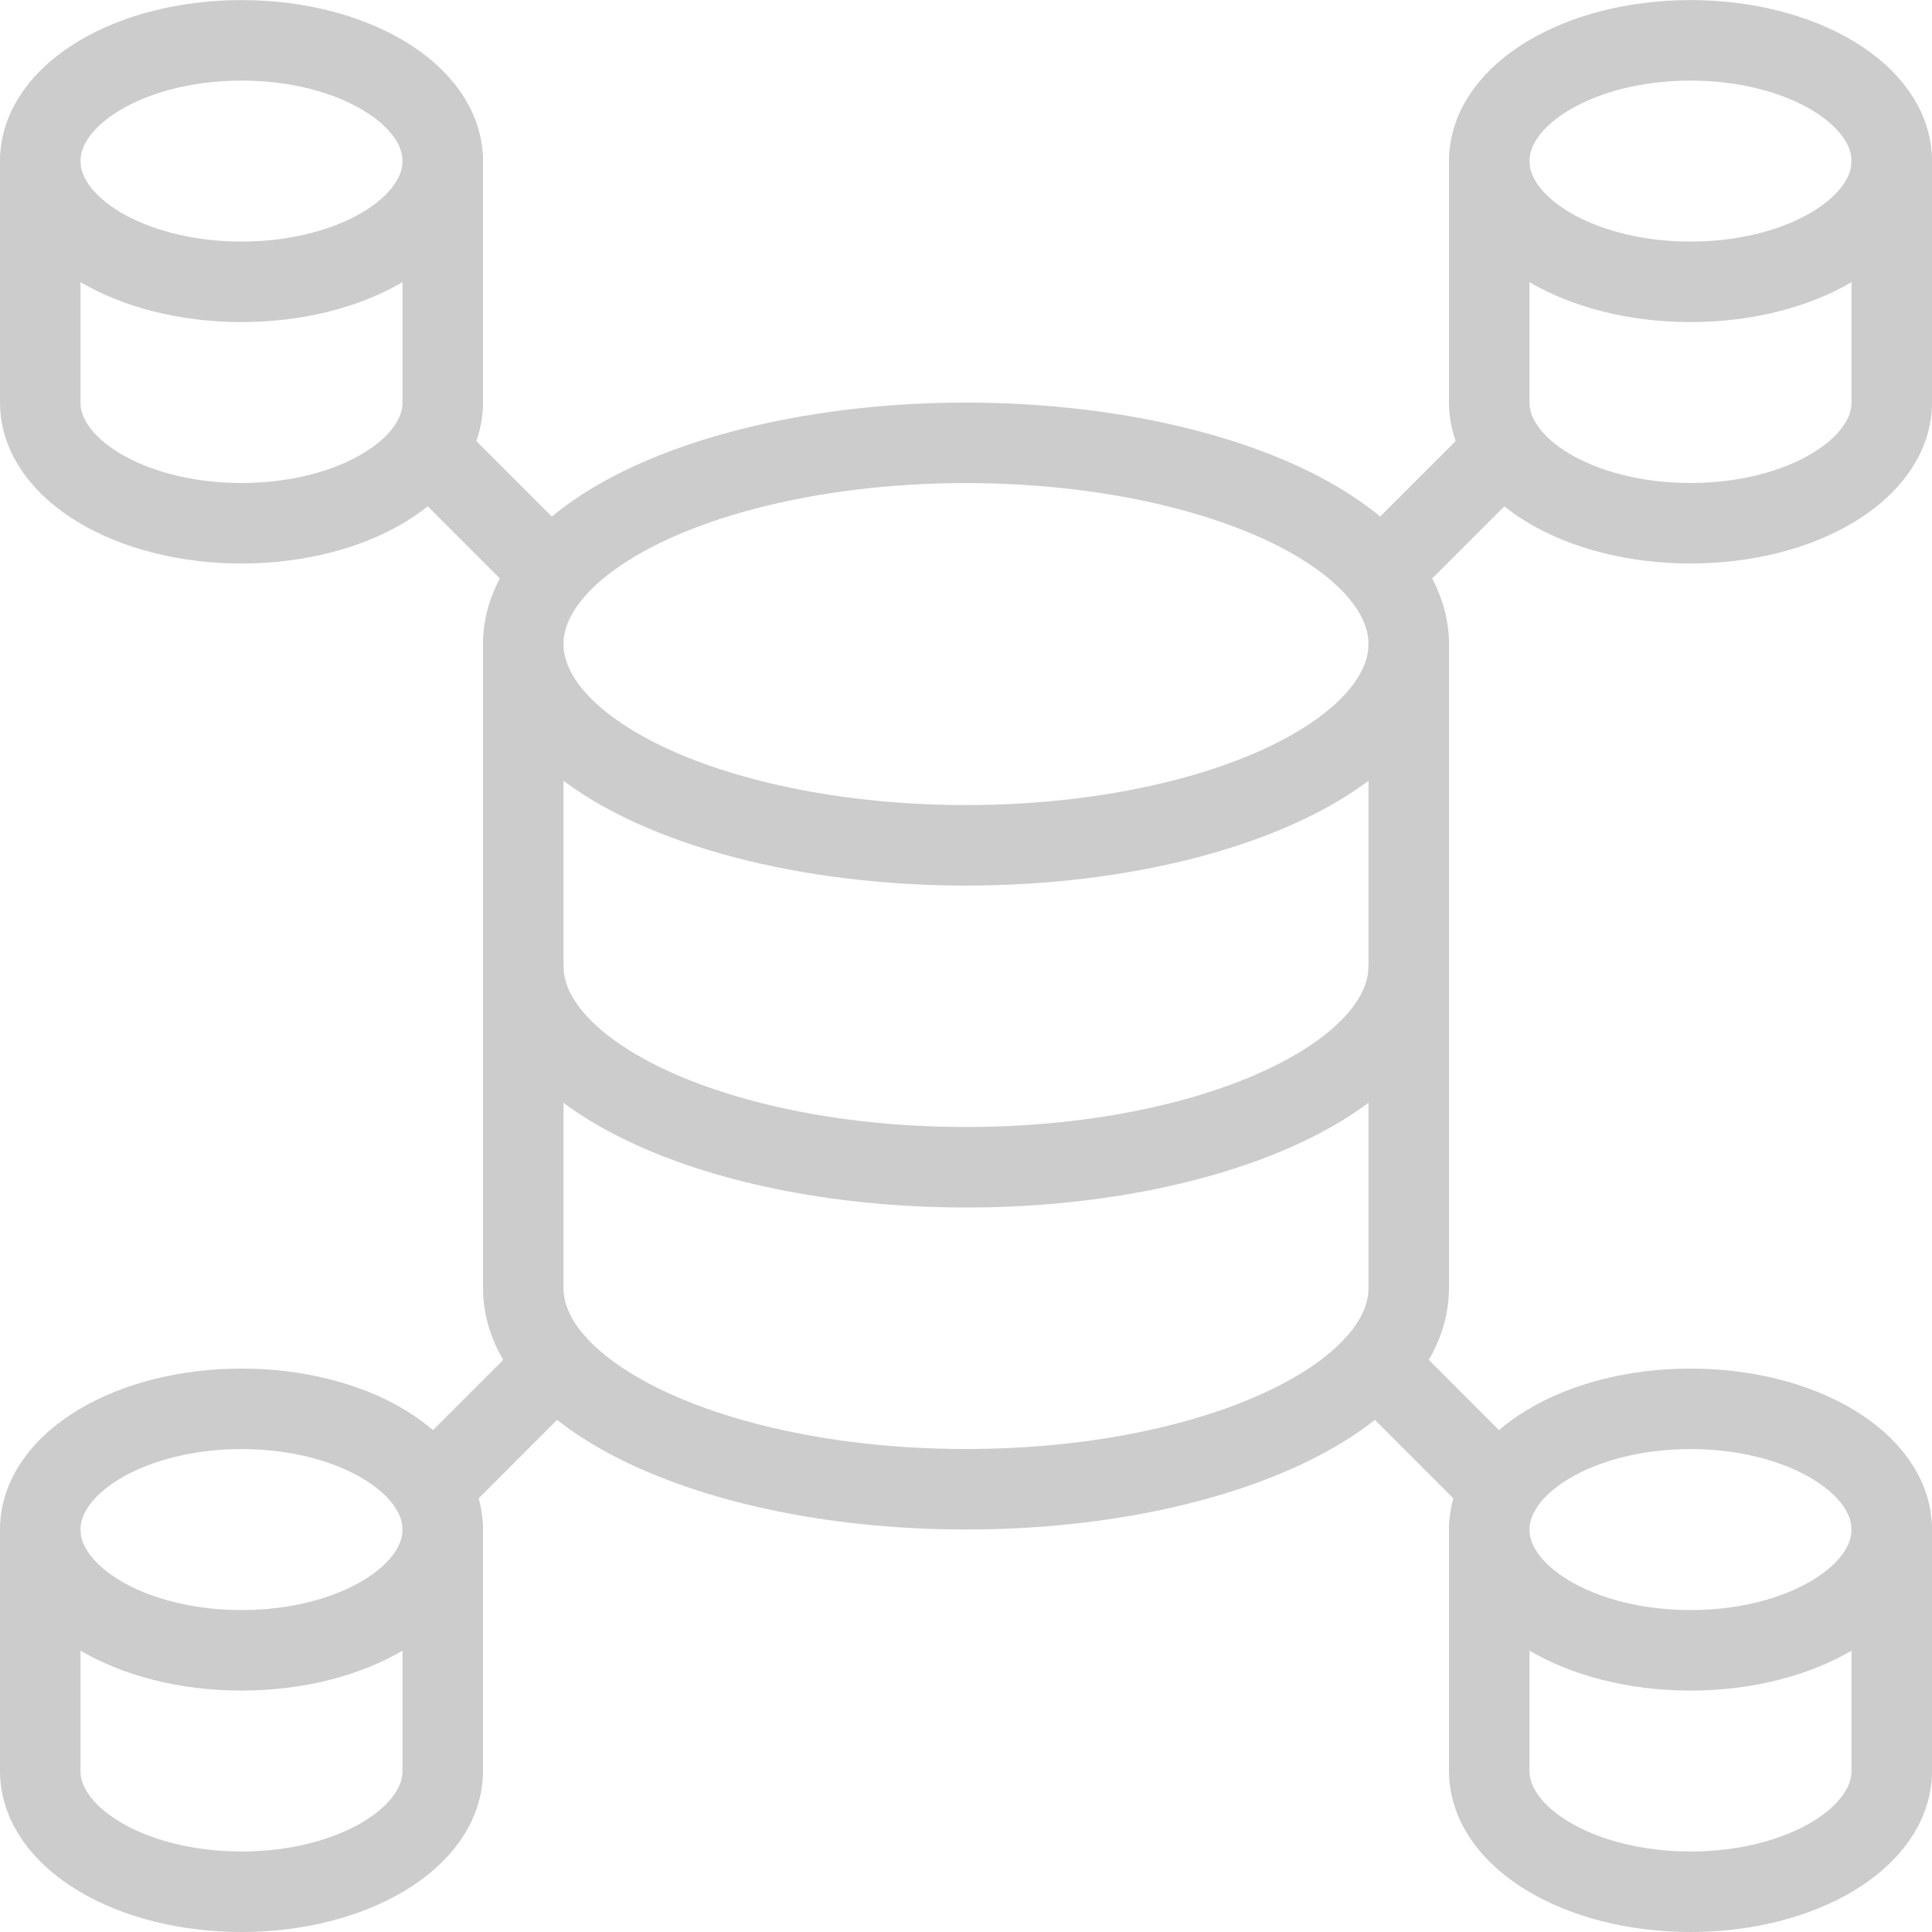<?xml version="1.0" encoding="UTF-8"?>
<svg width="24px" height="24px" viewBox="0 0 24 24" version="1.1" xmlns="http://www.w3.org/2000/svg" xmlns:xlink="http://www.w3.org/1999/xlink">
    <title>Group</title>
    <g id="Page-1" stroke="none" stroke-width="1" fill="none" fill-rule="evenodd" stroke-linecap="round" stroke-linejoin="round">
        <g id="database-hierarchy" stroke="#cccccc">
            <ellipse id="Oval" cx="12" cy="8.001" rx="5.5" ry="2.5"></ellipse>
            <ellipse id="Oval" cx="21" cy="2.001" rx="2.5" ry="1.5"></ellipse>
            <path d="M23.5,2 L23.5,5 C23.5,5.828 22.381,6.5 21,6.5 C19.619,6.5 18.5,5.829 18.5,5 L18.5,2" id="Shape"></path>
            <ellipse id="Oval" cx="3" cy="2.001" rx="2.5" ry="1.5"></ellipse>
            <path d="M5.5,2 L5.5,5 C5.5,5.828 4.381,6.5 3,6.5 C1.619,6.5 0.5,5.829 0.5,5 L0.5,2" id="Shape"></path>
            <ellipse id="Oval" cx="21" cy="19.001" rx="2.5" ry="1.5"></ellipse>
            <path d="M23.5,19 L23.5,22 C23.5,22.828 22.381,23.5 21,23.5 C19.619,23.5 18.5,22.828 18.5,22 L18.5,19" id="Shape"></path>
            <ellipse id="Oval" cx="3" cy="19.001" rx="2.5" ry="1.5"></ellipse>
            <path d="M5.5,19 L5.5,22 C5.5,22.828 4.381,23.5 3,23.5 C1.619,23.5 0.5,22.829 0.5,22 L0.5,19" id="Shape"></path>
            <path d="M17.5,12 C17.5,13.381 15.037,14.5 12,14.5 C8.963,14.5 6.5,13.382 6.5,12" id="Shape"></path>
            <path d="M6.5,8 L6.5,16 C6.5,17.381 8.963,18.5 12,18.5 C15.037,18.5 17.5,17.381 17.5,16 L17.5,8" id="Shape"></path>
            <line x1="5.309" y1="5.578" x2="6.851" y2="7.12" id="Shape"></line>
            <line x1="18.691" y1="5.578" x2="17.149" y2="7.12" id="Shape"></line>
            <line x1="5.355" y1="18.497" x2="6.906" y2="16.945" id="Shape"></line>
            <line x1="18.645" y1="18.497" x2="17.094" y2="16.945" id="Shape"></line>
        </g>
    </g>
</svg>